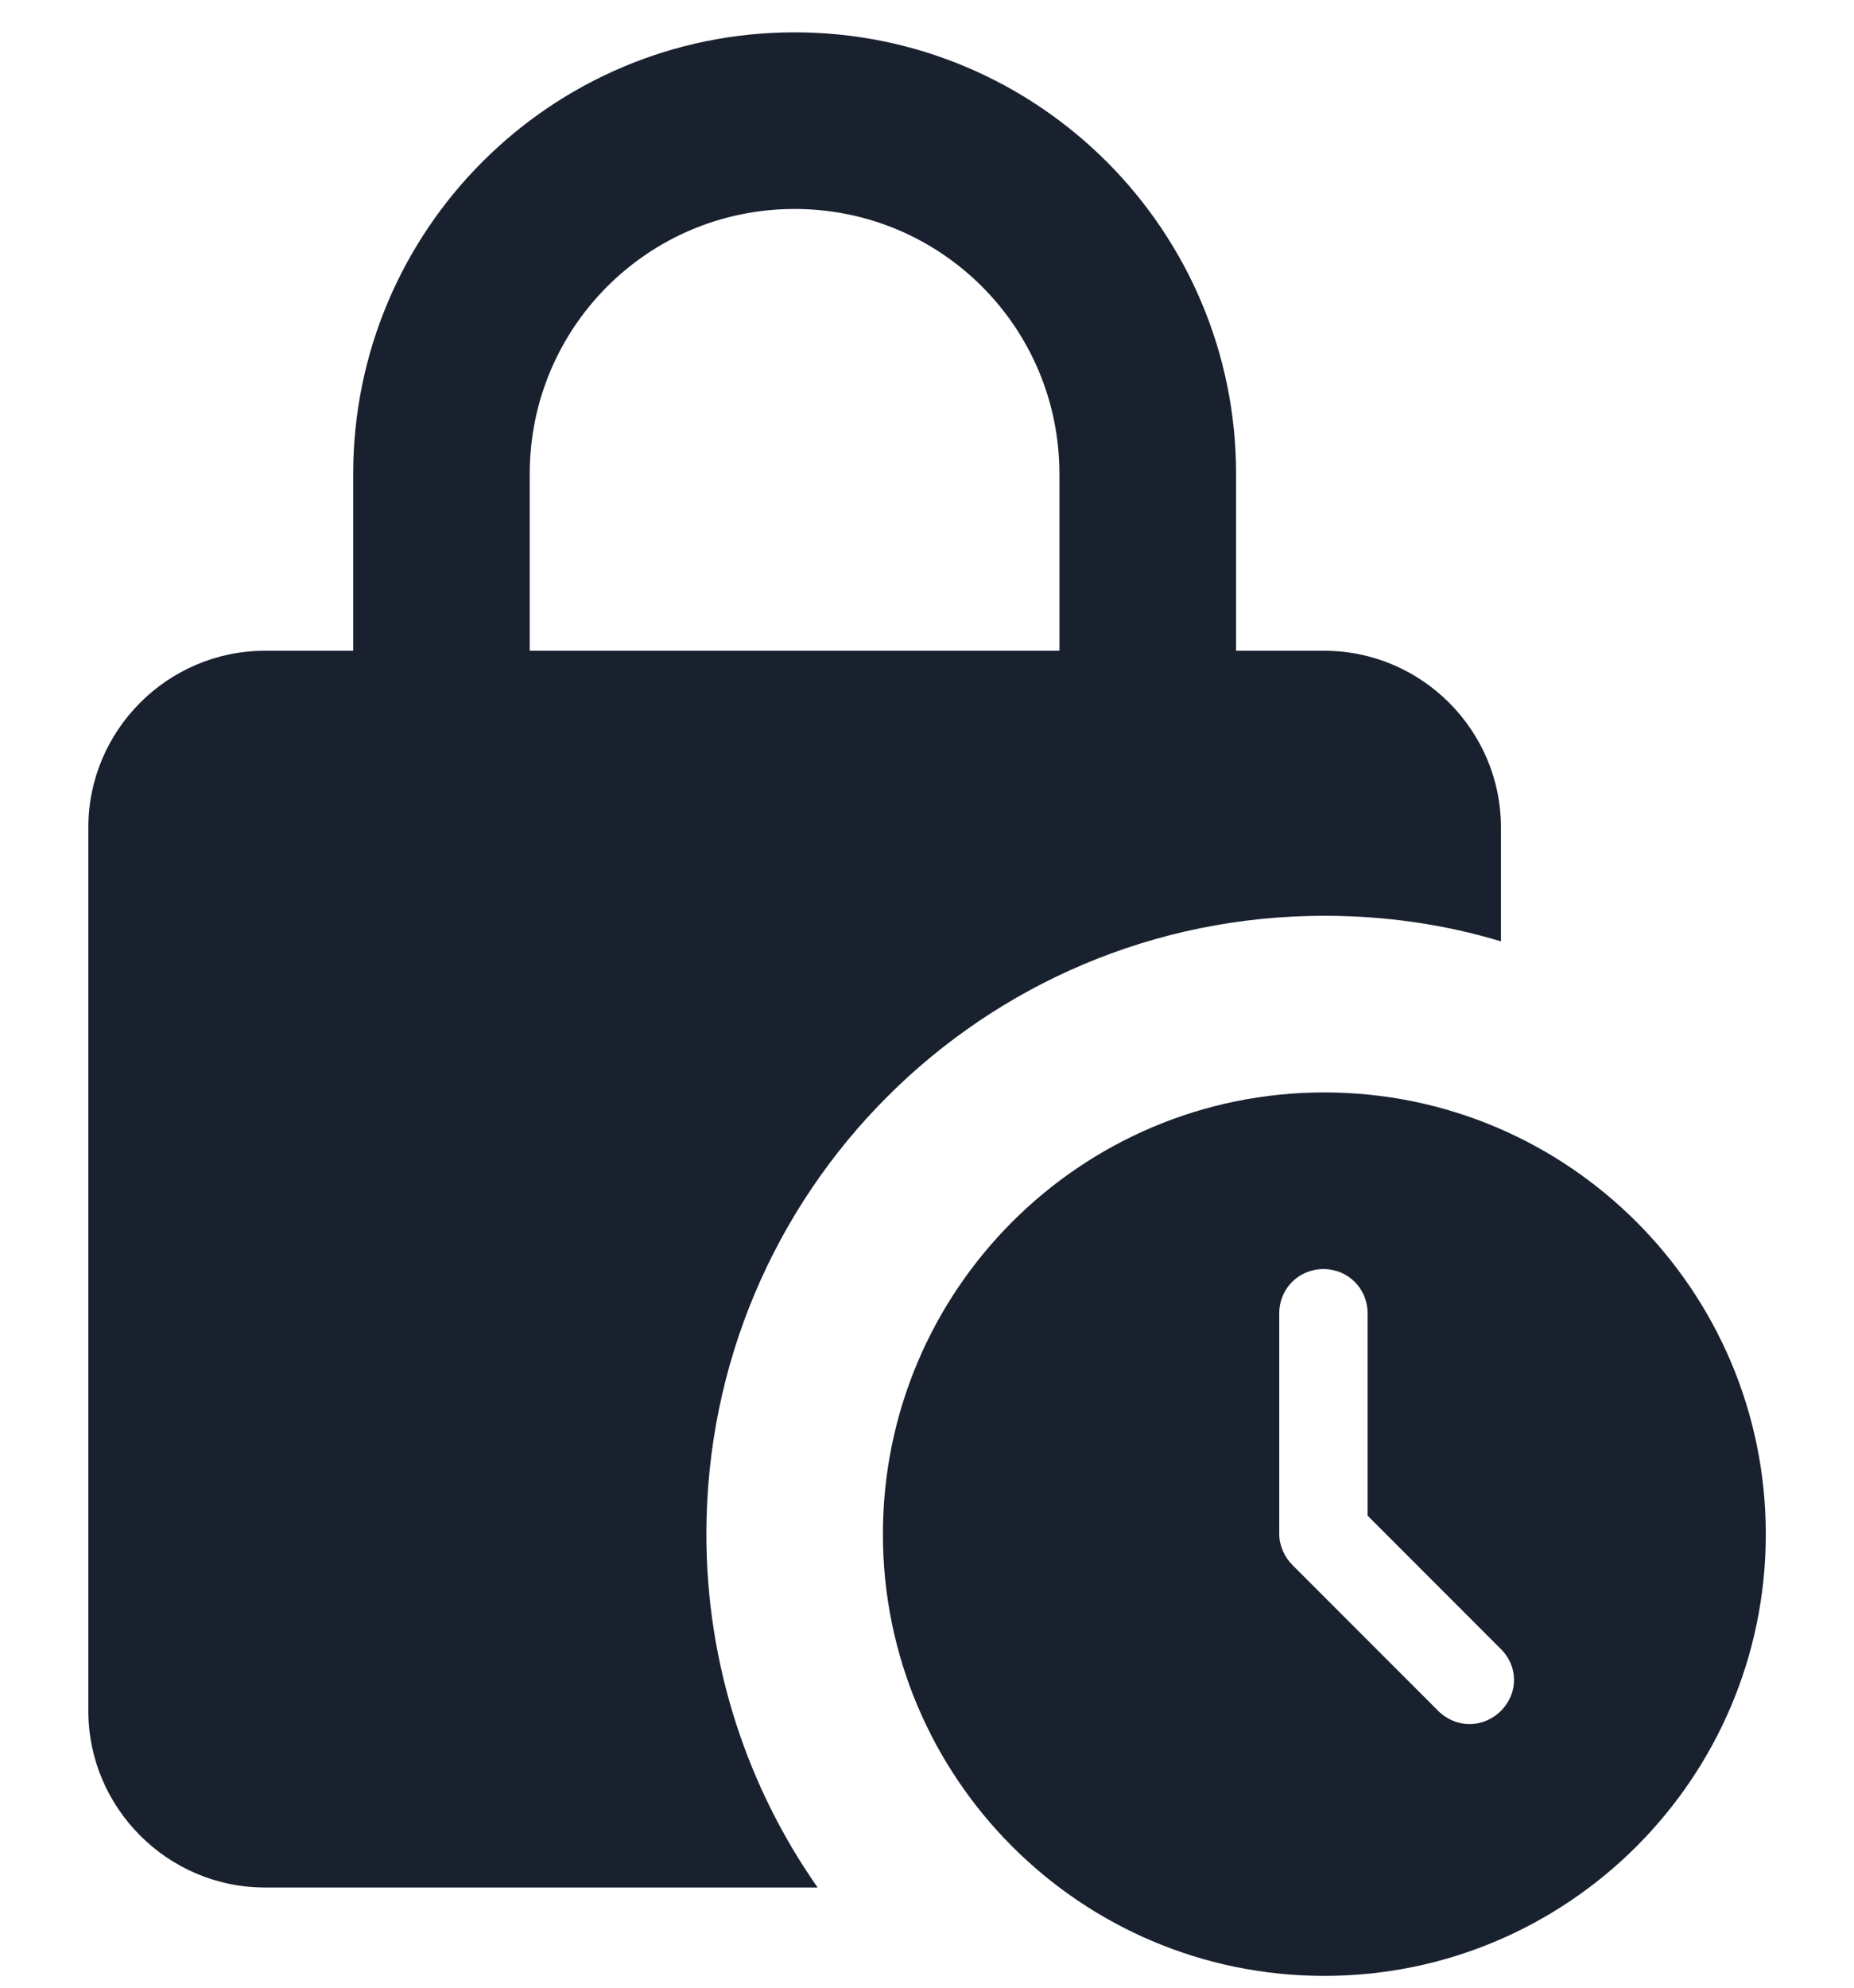 <svg width="14" height="15" viewBox="0 0 14 15" fill="none" xmlns="http://www.w3.org/2000/svg">
<path d="M10 6.911C10.467 6.911 10.914 6.977 11.334 7.104V6.244C11.334 5.511 10.734 4.911 10 4.911H9.334V3.577C9.334 1.737 7.84 0.244 6 0.244C4.16 0.244 2.667 1.737 2.667 3.577V4.911H2C1.267 4.911 0.667 5.511 0.667 6.244V12.911C0.667 13.644 1.267 14.244 2 14.244H6.174C5.647 13.491 5.334 12.571 5.334 11.578C5.334 8.997 7.42 6.911 10 6.911ZM4 3.577C4 2.471 4.894 1.577 6 1.577C7.107 1.577 8 2.471 8 3.577V4.911H4V3.577Z" fill="#19212F"/>
<path d="M10 8.244C8.16 8.244 6.667 9.737 6.667 11.578C6.667 13.418 8.16 14.911 10 14.911C11.84 14.911 13.334 13.418 13.334 11.578C13.334 9.737 11.84 8.244 10 8.244ZM11.334 12.911C11.2 13.044 10.994 13.044 10.86 12.911L9.76 11.811C9.7 11.751 9.66 11.664 9.66 11.578V9.911C9.66 9.724 9.807 9.577 9.994 9.577C10.18 9.577 10.327 9.724 10.327 9.911V11.438L11.327 12.438C11.467 12.571 11.467 12.777 11.334 12.911Z" fill="#19212F"/>
</svg>
